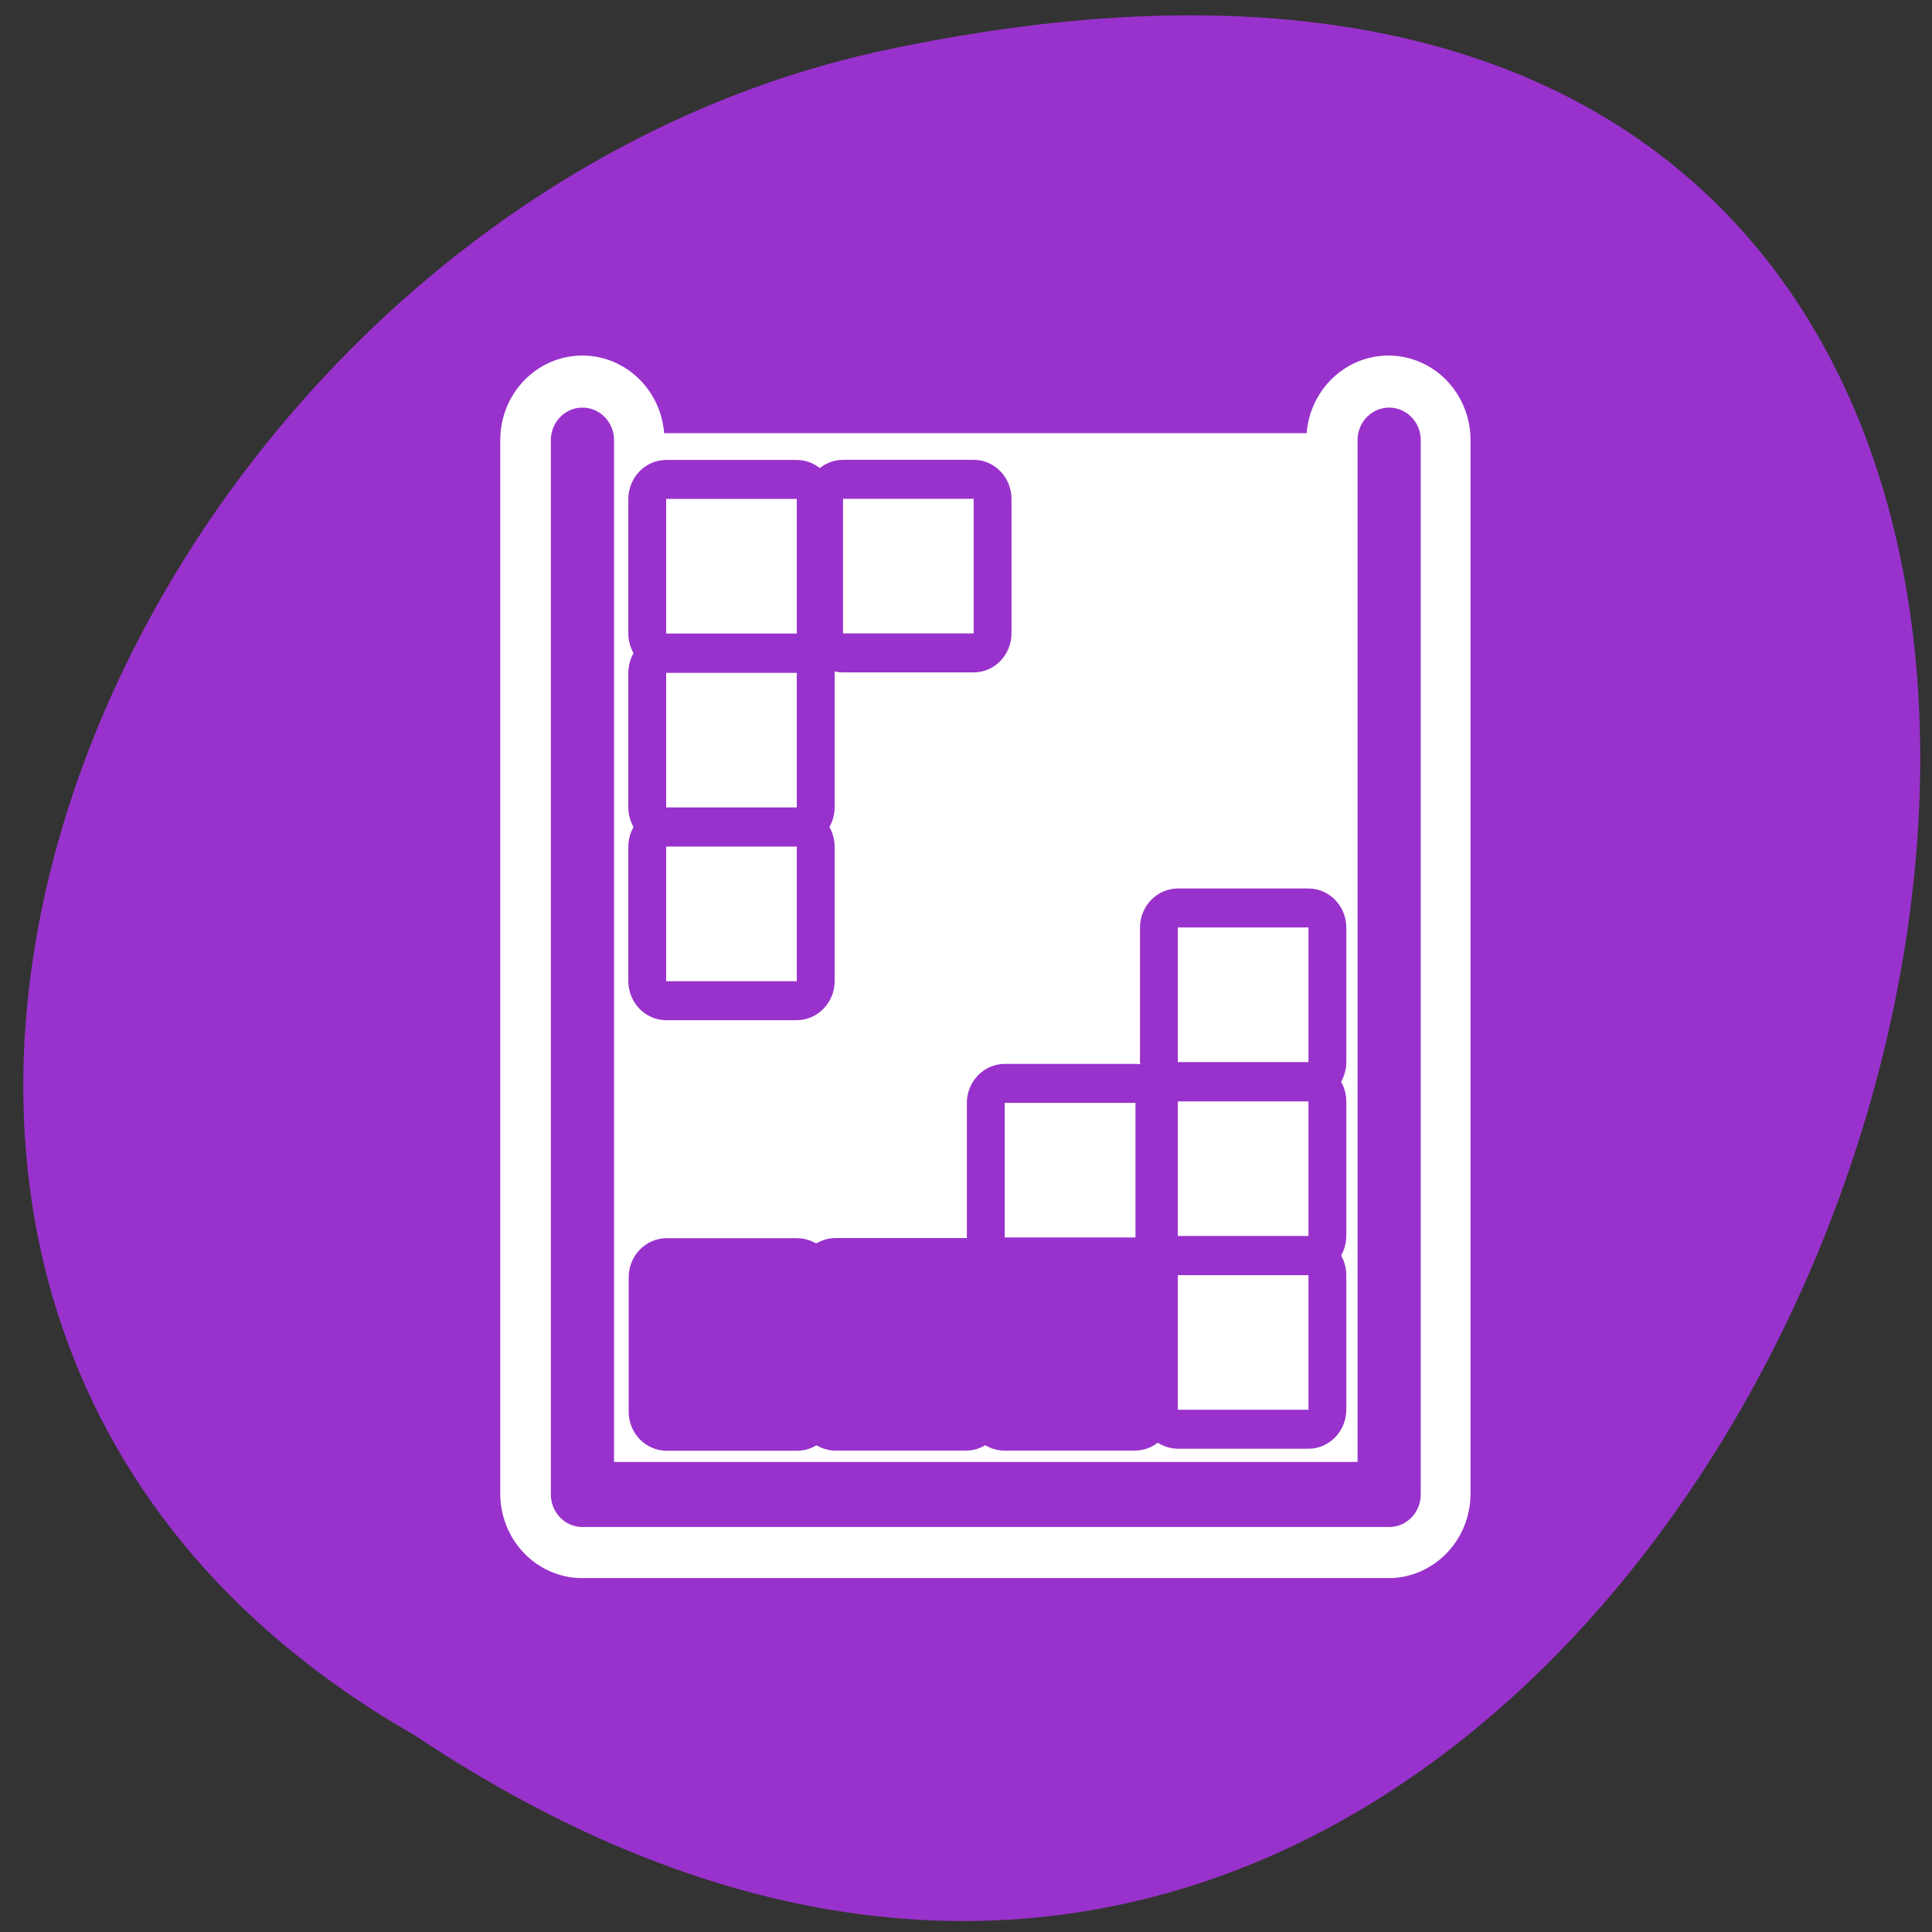 
<svg xmlns="http://www.w3.org/2000/svg" xmlns:xlink="http://www.w3.org/1999/xlink" width="48px" height="48px" viewBox="0 0 48 48" version="1.1">
<rect x="0" y="0" width="48" height="48" fill="#333333" stroke="none"/>
<g id="surface1">
<path style=" stroke:none;fill-rule:nonzero;fill:rgb(60%,19.608%,80%);fill-opacity:1;" d="M 10.297 43.109 C 45.727 66.773 67.547 -8.691 21.746 1.297 C 2.816 5.555 -8.672 32.254 10.297 43.109 Z M 10.297 43.109 "/>
<path style="fill:none;stroke-width:8.125;stroke-linecap:round;stroke-linejoin:round;stroke:rgb(100%,100%,100%);stroke-opacity:1;stroke-miterlimit:4;" d="M 10.052 4.684 L 10.052 55.311 L 49.947 55.311 L 49.947 4.684 " transform="matrix(0.502,0,0,0.517,9.422,8.512)"/>
<path style=" stroke:none;fill-rule:evenodd;fill:rgb(100%,100%,100%);fill-opacity:1;" d="M 15.223 10.762 L 33.832 10.762 C 34.25 10.762 34.586 11.109 34.586 11.539 L 34.586 36.324 C 34.586 36.754 34.25 37.102 33.832 37.102 L 15.223 37.102 C 14.805 37.102 14.469 36.754 14.469 36.324 L 14.469 11.539 C 14.469 11.109 14.805 10.762 15.223 10.762 Z M 15.223 10.762 "/>
<path style="fill:none;stroke-width:3.355;stroke-linecap:round;stroke-linejoin:round;stroke:rgb(60%,19.608%,80%);stroke-opacity:1;stroke-miterlimit:4;" d="M 8.457 3.314 L 8.457 57.659 L 51.282 57.659 L 51.282 3.314 " transform="matrix(0.468,0,0,0.482,10.513,9.338)"/>
<path style="fill-rule:evenodd;fill:rgb(60%,19.608%,80%);fill-opacity:1;stroke-width:1.983;stroke-linecap:butt;stroke-linejoin:miter;stroke:rgb(60%,19.608%,80%);stroke-opacity:1;stroke-miterlimit:4;" d="M 12.695 45.606 C 12.143 45.606 11.699 46.053 11.699 46.605 L 11.699 53.424 C 11.699 53.976 12.143 54.423 12.695 54.423 L 19.517 54.423 C 20.068 54.423 20.513 53.976 20.513 53.424 L 20.513 46.605 C 20.513 46.053 20.068 45.606 19.517 45.606 Z M 12.695 45.606 " transform="matrix(0.475,0,0,0.489,10.533,8.946)"/>
<path style="fill-rule:evenodd;fill:rgb(60%,19.608%,80%);fill-opacity:1;stroke-width:1.983;stroke-linecap:butt;stroke-linejoin:miter;stroke:rgb(60%,19.608%,80%);stroke-opacity:1;stroke-miterlimit:4;" d="M 23.504 45.238 C 22.952 45.238 22.508 45.686 22.508 46.237 L 22.508 53.056 C 22.508 53.608 22.952 54.056 23.504 54.056 L 30.326 54.056 C 30.878 54.056 31.322 53.608 31.322 53.056 L 31.322 46.237 C 31.322 45.686 30.878 45.238 30.326 45.238 Z M 23.504 45.238 " transform="matrix(0.475,0,0,0.489,9.594,9.122)"/>
<path style="fill-rule:evenodd;fill:rgb(60%,19.608%,80%);fill-opacity:1;stroke-width:1.983;stroke-linecap:butt;stroke-linejoin:miter;stroke:rgb(60%,19.608%,80%);stroke-opacity:1;stroke-miterlimit:4;" d="M 34.142 45.238 C 33.582 45.238 33.138 45.686 33.138 46.237 L 33.138 53.056 C 33.138 53.608 33.582 54.056 34.142 54.056 L 40.956 54.056 C 41.507 54.056 41.96 53.608 41.96 53.056 L 41.96 46.237 C 41.96 45.686 41.507 45.238 40.956 45.238 Z M 34.142 45.238 " transform="matrix(0.475,0,0,0.489,8.74,9.122)"/>
<path style="fill-rule:evenodd;fill:rgb(100%,100%,100%);fill-opacity:1;stroke-width:2.01;stroke-linecap:butt;stroke-linejoin:miter;stroke:rgb(60%,19.608%,80%);stroke-opacity:1;stroke-miterlimit:4;" d="M 23.53 45.1 C 22.971 45.1 22.516 45.551 22.516 46.119 L 22.516 53.034 C 22.516 53.593 22.971 54.044 23.53 54.044 L 30.45 54.044 C 31.01 54.044 31.464 53.593 31.464 53.034 L 31.464 46.119 C 31.464 45.551 31.01 45.1 30.45 45.1 Z M 23.53 45.1 " transform="matrix(0,-0.482,0.468,0,7.686,46.362)"/>
<path style="fill-rule:evenodd;fill:rgb(100%,100%,100%);fill-opacity:1;stroke-width:2.01;stroke-linecap:butt;stroke-linejoin:miter;stroke:rgb(60%,19.608%,80%);stroke-opacity:1;stroke-miterlimit:4;" d="M 32.495 45.1 C 31.927 45.1 31.473 45.551 31.473 46.119 L 31.473 53.034 C 31.473 53.593 31.927 54.044 32.495 54.044 L 39.406 54.044 C 39.974 54.044 40.42 53.593 40.42 53.034 L 40.42 46.119 C 40.42 45.551 39.974 45.1 39.406 45.1 Z M 32.495 45.1 " transform="matrix(0,-0.482,0.468,0,7.686,46.362)"/>
<path style="fill-rule:evenodd;fill:rgb(100%,100%,100%);fill-opacity:1;stroke-width:2.01;stroke-linecap:butt;stroke-linejoin:miter;stroke:rgb(60%,19.608%,80%);stroke-opacity:1;stroke-miterlimit:4;" d="M 41.451 45.1 C 40.891 45.1 40.437 45.551 40.437 46.119 L 40.437 53.034 C 40.437 53.593 40.891 54.044 41.451 54.044 L 48.371 54.044 C 48.93 54.044 49.385 53.593 49.385 53.034 L 49.385 46.119 C 49.385 45.551 48.93 45.1 48.371 45.1 Z M 41.451 45.1 " transform="matrix(0,-0.482,0.468,0,7.686,46.362)"/>
<path style="fill-rule:evenodd;fill:rgb(100%,100%,100%);fill-opacity:1;stroke-width:2.01;stroke-linecap:butt;stroke-linejoin:miter;stroke:rgb(60%,19.608%,80%);stroke-opacity:1;stroke-miterlimit:4;" d="M -44.043 28.403 C -44.603 28.403 -45.058 28.854 -45.058 29.422 L -45.058 36.336 C -45.058 36.896 -44.603 37.355 -44.043 37.355 L -37.124 37.355 C -36.564 37.355 -36.11 36.896 -36.11 36.336 L -36.11 29.422 C -36.11 28.854 -36.564 28.403 -37.124 28.403 Z M -44.043 28.403 " transform="matrix(0,-0.482,0.468,0,11.199,9.511)"/>
<path style="fill-rule:evenodd;fill:rgb(100%,100%,100%);fill-opacity:1;stroke-width:2.01;stroke-linecap:butt;stroke-linejoin:miter;stroke:rgb(60%,19.608%,80%);stroke-opacity:1;stroke-miterlimit:4;" d="M 12.899 13.215 C 12.339 13.215 11.885 13.666 11.885 14.234 L 11.885 21.149 C 11.885 21.708 12.339 22.159 12.899 22.159 L 19.819 22.159 C 20.379 22.159 20.833 21.708 20.833 21.149 L 20.833 14.234 C 20.833 13.666 20.379 13.215 19.819 13.215 Z M 12.899 13.215 " transform="matrix(0,0.482,-0.468,0,26.451,6.183)"/>
<path style="fill-rule:evenodd;fill:rgb(100%,100%,100%);fill-opacity:1;stroke-width:2.01;stroke-linecap:butt;stroke-linejoin:miter;stroke:rgb(60%,19.608%,80%);stroke-opacity:1;stroke-miterlimit:4;" d="M 21.863 13.215 C 21.296 13.215 20.849 13.666 20.849 14.234 L 20.849 21.149 C 20.849 21.708 21.296 22.159 21.863 22.159 L 28.775 22.159 C 29.343 22.159 29.797 21.708 29.797 21.149 L 29.797 14.234 C 29.797 13.666 29.343 13.215 28.775 13.215 Z M 21.863 13.215 " transform="matrix(0,0.482,-0.468,0,26.451,6.183)"/>
<path style="fill-rule:evenodd;fill:rgb(100%,100%,100%);fill-opacity:1;stroke-width:2.01;stroke-linecap:butt;stroke-linejoin:miter;stroke:rgb(60%,19.608%,80%);stroke-opacity:1;stroke-miterlimit:4;" d="M 30.819 13.215 C 30.26 13.215 29.805 13.666 29.805 14.234 L 29.805 21.149 C 29.805 21.708 30.26 22.159 30.819 22.159 L 37.739 22.159 C 38.299 22.159 38.753 21.708 38.753 21.149 L 38.753 14.234 C 38.753 13.666 38.299 13.215 37.739 13.215 Z M 30.819 13.215 " transform="matrix(0,0.482,-0.468,0,26.451,6.183)"/>
<path style="fill-rule:evenodd;fill:rgb(100%,100%,100%);fill-opacity:1;stroke-width:2.01;stroke-linecap:butt;stroke-linejoin:miter;stroke:rgb(60%,19.608%,80%);stroke-opacity:1;stroke-miterlimit:4;" d="M 5.988 -31.785 C 5.428 -31.785 4.974 -31.334 4.974 -30.774 L 4.974 -23.851 C 4.974 -23.292 5.428 -22.841 5.988 -22.841 L 12.908 -22.841 C 13.468 -22.841 13.922 -23.292 13.922 -23.851 L 13.922 -30.774 C 13.922 -31.334 13.468 -31.785 12.908 -31.785 Z M 5.988 -31.785 " transform="matrix(0,0.482,-0.468,0,9.785,9.511)"/>
</g>
</svg>
